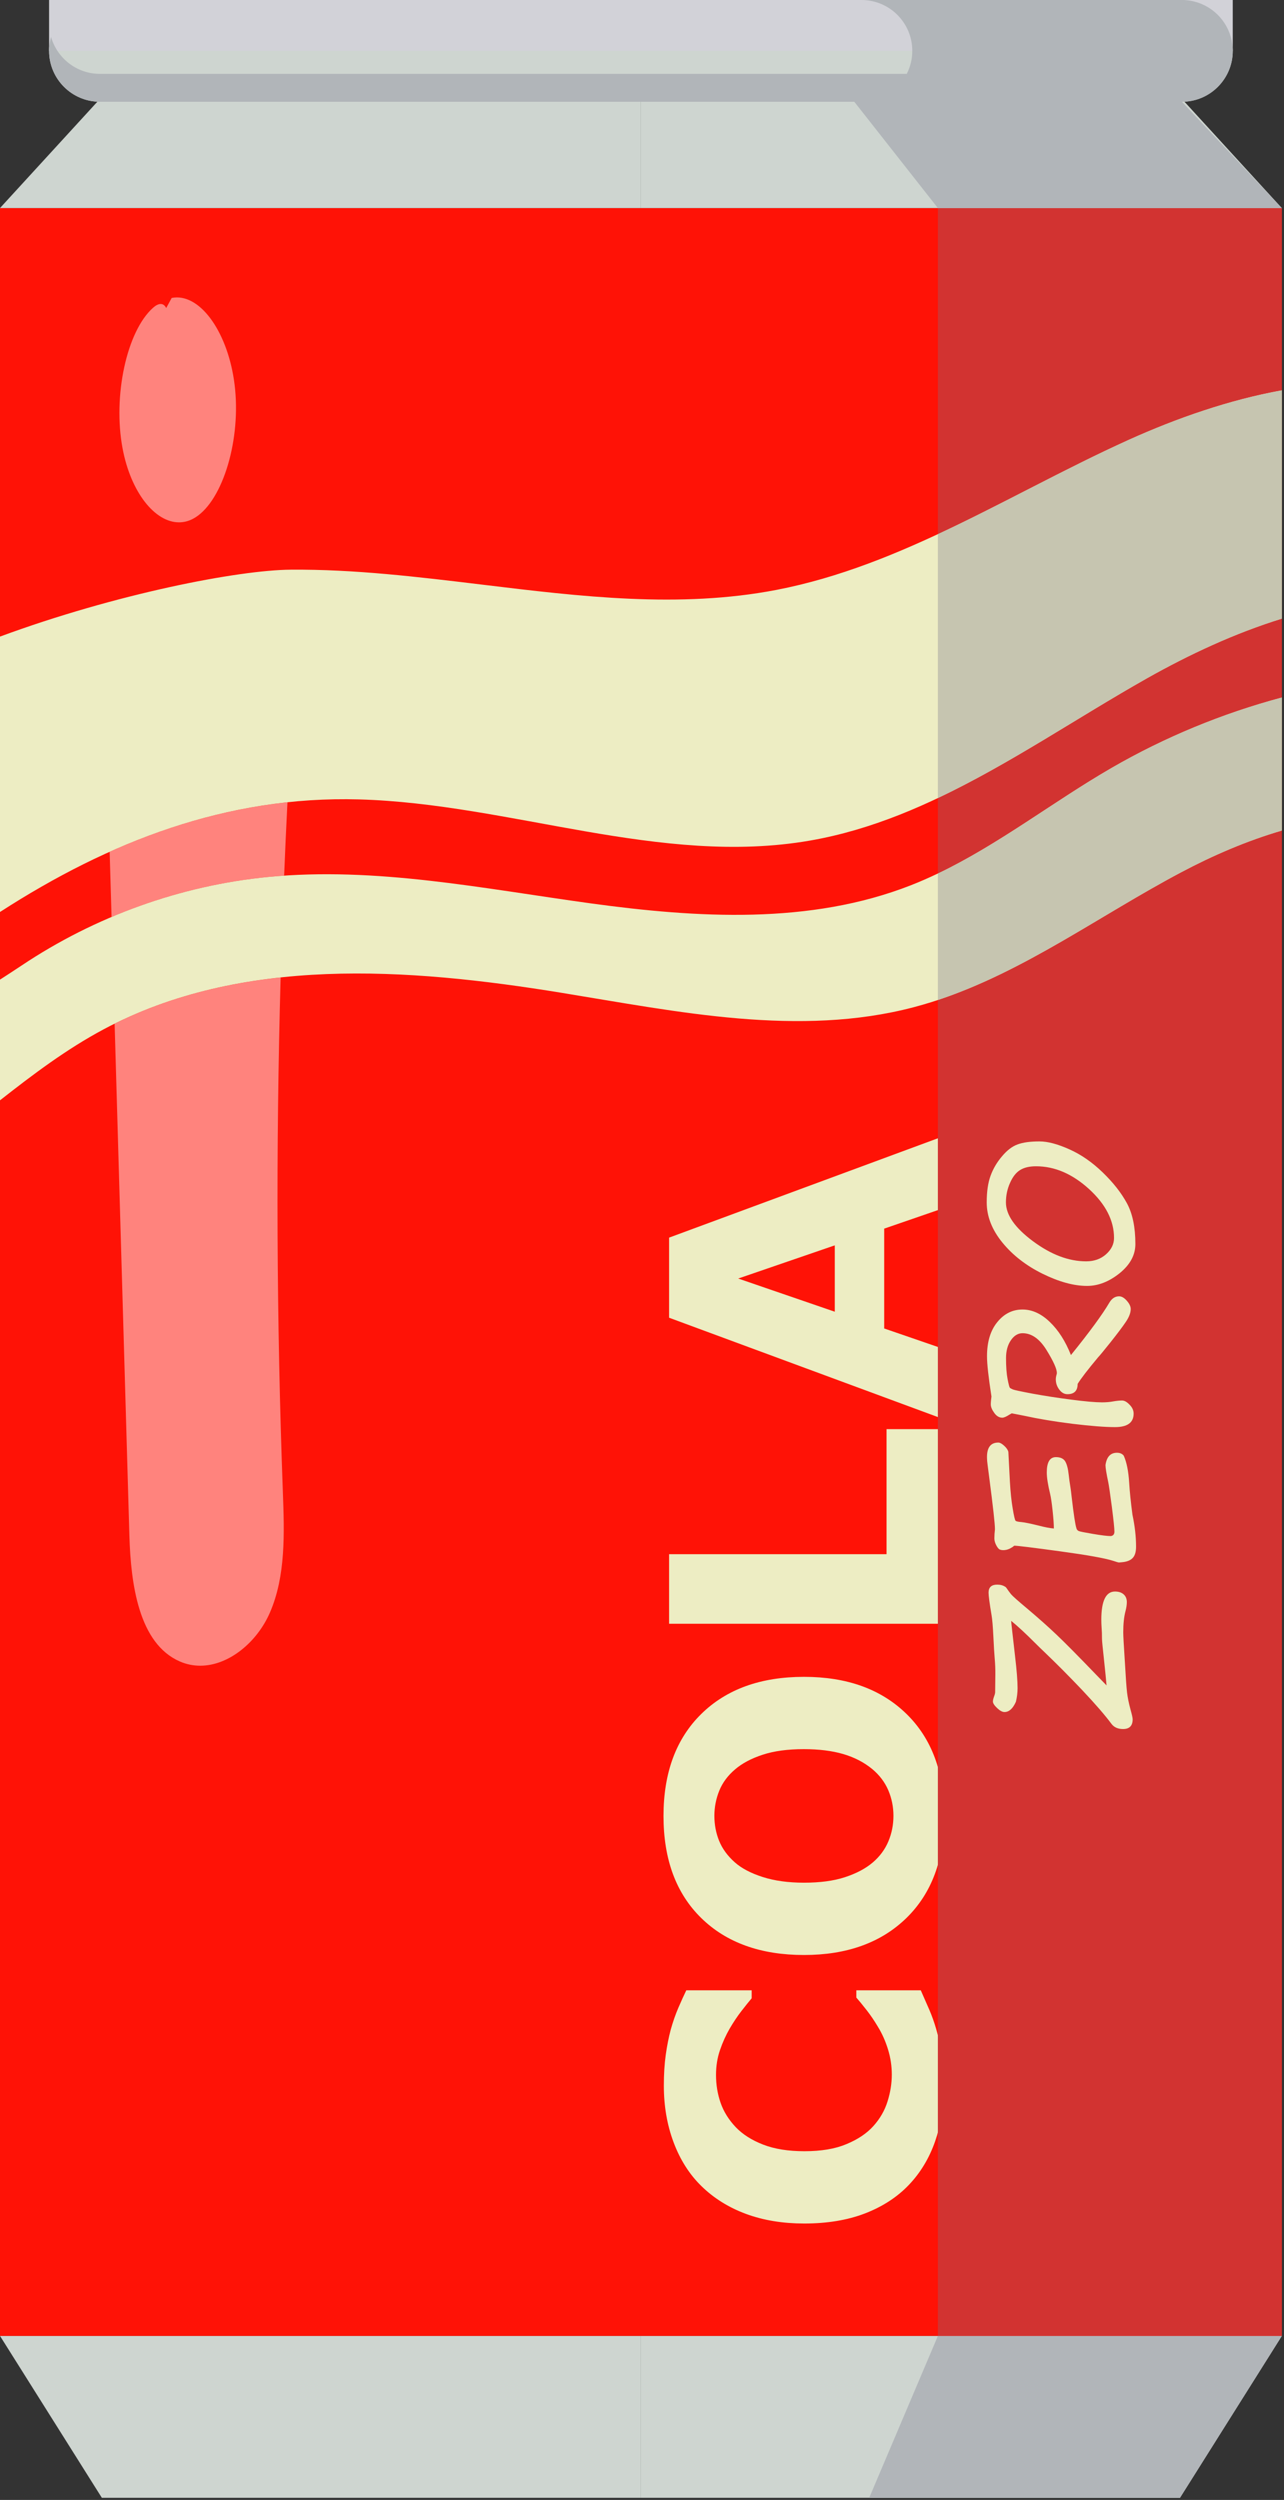 <svg width="459" height="893" viewBox="0 0 459 893" fill="none" xmlns="http://www.w3.org/2000/svg">
<rect x="0" y="0" width="459" height="893" fill="#333333" stroke="none"/>
<g clip-path="url(#clip0_141_975)">
<path d="M0 834.44H458.213V74.324H0V834.44Z" fill="#FF1206"/>
<path d="M0.013 834.44L36.413 892.253H229.107V834.44H0.013" fill="#CED5D0"/>
<path d="M458.213 834.44L421.813 892.253H229.106V834.44H458.213" fill="#CED5D0"/>
<path d="M0 74.32L34.8 36.347H229.107V74.32H0Z" fill="#CED5D0"/>
<path d="M458.213 74.32L423.426 36.347H229.106V74.32H458.213Z" fill="#CED5D0"/>
<path d="M422.507 36.347H35.72C25.68 36.347 17.547 28.2 17.547 18.174C17.547 8.133 25.68 0 35.72 0H422.507C432.534 0 440.68 8.133 440.68 18.174C440.68 28.2 432.534 36.347 422.507 36.347Z" fill="#CED5D0"/>
<path d="M17.547 18.173H440.68V-9.86041e-05H17.547V18.173Z" fill="#D2D2D8"/>
<path d="M422.507 36.347H35.72C25.68 36.347 17.547 28.2 17.547 18.174C17.547 18.133 17.547 18.107 17.547 18.067C17.547 18.052 17.547 18.04 17.547 18.027C17.547 18.012 17.547 18 17.547 17.987C17.559 16.32 17.827 14.72 18.254 13.187C20.427 20.8 27.413 26.387 35.72 26.387H324.147C325.4 23.92 326.12 21.133 326.12 18.173C326.12 8.133 317.987 7.22211e-05 307.947 7.22211e-05H422.507C422.533 7.22211e-05 422.573 7.22211e-05 422.613 7.22211e-05C422.629 7.22211e-05 422.64 7.22211e-05 422.64 7.22211e-05C422.666 7.22211e-05 422.693 7.22211e-05 422.72 7.22211e-05C422.736 7.22211e-05 422.747 7.22211e-05 422.76 7.22211e-05C422.787 7.22211e-05 422.8 7.22211e-05 422.827 7.22211e-05C422.843 7.22211e-05 422.853 7.22211e-05 422.867 7.22211e-05C422.893 7.22211e-05 422.92 7.22211e-05 422.947 7.22211e-05C422.963 7.22211e-05 422.963 7.22211e-05 422.973 7.22211e-05C423.014 7.22211e-05 423.054 7.22211e-05 423.08 7.22211e-05C423.096 7.22211e-05 423.107 7.22211e-05 423.12 7.22211e-05C423.147 7.22211e-05 423.16 0.015 423.187 0.015C423.203 0.015 423.227 0.015 423.24 0.015C423.256 0.015 423.28 0.015 423.293 0.015C423.32 0.015 423.333 0.015 423.347 0.015C423.363 0.015 423.387 0.015 423.4 0.015C423.426 0.015 423.44 0.015 423.453 0.015C423.469 0.03 423.493 0.03 423.506 0.03C423.522 0.03 423.547 0.03 423.56 0.03H423.576C423.629 0.03 423.682 0.045 423.736 0.045C423.752 0.045 423.752 0.045 423.762 0.045C423.789 0.045 423.815 0.045 423.842 0.045C423.842 0.045 423.858 0.045 423.869 0.045C423.895 0.06 423.922 0.06 423.949 0.06C423.949 0.06 423.949 0.06 423.965 0.06C431.618 0.674 437.938 6.034 439.978 13.194C440.178 13.914 440.338 14.661 440.445 15.407C440.471 15.54 440.485 15.674 440.511 15.807C440.605 16.554 440.671 17.314 440.685 18.087C440.685 18.127 440.685 18.154 440.685 18.18C440.685 28.207 432.538 36.354 422.512 36.354" fill="#B1B5B9"/>
<path d="M71.56 595.013C69.12 595.013 66.667 594.534 64.28 593.494C49.6 587.107 46.76 565.867 46.254 548.534C44.493 487.574 42.734 426.627 40.974 365.667C59.627 356.413 79.667 351.374 100.32 349.147C98.6 410.374 98.867 471.707 101.12 532.987C101.654 547.614 102.187 562.934 96.493 576.027C91.907 586.614 81.8 595.013 71.56 595.013ZM39.88 327.56C39.654 319.8 39.427 312.04 39.2 304.267C59.4 295.2 80.494 288.96 102.76 286.573C102.32 295.307 101.92 304.054 101.574 312.787C99.654 312.92 97.734 313.08 95.814 313.267C76.587 315.147 57.667 320.027 39.88 327.56" fill="#FF837D"/>
<path d="M63.987 186.587C55.387 186.587 46.787 175.92 43.827 160.227C40.28 141.454 45.32 118.24 54.747 109.907C55.574 109.174 56.547 108.587 57.44 108.587C58.187 108.587 58.894 108.987 59.413 110.04L61.373 106.427C62 106.307 62.627 106.24 63.24 106.24C72.933 106.24 82.28 120.68 84.053 139.133C85.947 158.773 79 180.08 68.987 185.32C67.347 186.187 65.667 186.587 63.987 186.587" fill="#FF837D"/>
<path d="M337.439 745.082C337.439 752.242 336.386 758.855 334.279 764.922C332.159 770.975 329.012 776.189 324.826 780.549C320.639 784.909 315.412 788.282 309.159 790.682C302.906 793.082 295.679 794.268 287.479 794.268C279.839 794.268 272.906 793.135 266.692 790.842C260.479 788.548 255.159 785.229 250.706 780.868C246.439 776.695 243.132 771.495 240.812 765.308C238.479 759.122 237.306 752.348 237.306 745.015C237.306 740.962 237.532 737.308 237.986 734.042C238.439 730.788 239.039 727.775 239.772 725.015C240.586 722.122 241.506 719.508 242.519 717.148C243.532 714.802 244.479 712.735 245.332 710.962H268.706V713.815C267.679 715.028 266.452 716.548 265.039 718.375C263.612 720.215 262.226 722.295 260.852 724.628C259.479 727.002 258.319 729.562 257.372 732.335C256.426 735.095 255.959 738.042 255.959 741.202C255.959 744.695 256.506 748.015 257.599 751.162C258.692 754.308 260.519 757.228 263.052 759.895C265.519 762.455 268.759 764.509 272.812 766.082C276.866 767.655 281.772 768.442 287.546 768.442C293.572 768.442 298.612 767.602 302.652 765.882C306.706 764.188 309.892 762.042 312.212 759.455C314.586 756.815 316.279 753.882 317.279 750.642C318.292 747.415 318.799 744.215 318.799 741.069C318.799 738.042 318.359 735.055 317.452 732.108C316.546 729.148 315.332 726.415 313.786 723.908C312.532 721.802 311.199 719.842 309.786 718.028C308.372 716.215 307.146 714.722 306.119 713.562V710.962H329.159C330.239 713.389 331.252 715.695 332.199 717.895C333.146 720.095 333.972 722.402 334.666 724.815C335.572 727.975 336.252 730.922 336.732 733.682C337.212 736.455 337.439 740.242 337.439 745.082" fill="#EDEDC3"/>
<path d="M311.813 631.935C308.879 629.522 305.413 627.735 301.426 626.562C297.439 625.402 292.746 624.815 287.346 624.815C281.559 624.815 276.639 625.482 272.586 626.828C268.533 628.162 265.253 629.908 262.746 632.068C260.159 634.268 258.279 636.802 257.119 639.668C255.959 642.548 255.373 645.535 255.373 648.642C255.373 651.788 255.933 654.748 257.053 657.535C258.173 660.322 260.026 662.882 262.626 665.202C265.039 667.362 268.373 669.122 272.626 670.482C276.866 671.842 281.799 672.522 287.413 672.522C293.146 672.522 298.039 671.868 302.066 670.548C306.106 669.228 309.399 667.495 311.946 665.335C314.493 663.175 316.359 660.655 317.573 657.762C318.786 654.868 319.386 651.828 319.386 648.642C319.386 645.442 318.773 642.402 317.546 639.508C316.306 636.615 314.399 634.095 311.813 631.935V631.935ZM287.413 598.988C302.773 598.988 314.973 603.388 324.013 612.202C333.053 621.002 337.573 633.162 337.573 648.695C337.573 664.188 333.053 676.335 324.013 685.148C314.973 693.948 302.773 698.348 287.413 698.348C271.919 698.348 259.679 693.948 250.679 685.148C241.679 676.335 237.186 664.188 237.186 648.695C237.186 633.255 241.679 621.108 250.679 612.255C259.679 603.415 271.919 598.988 287.413 598.988" fill="#EDEDC3"/>
<path d="M335.573 510.508V580.028H239.186V555.175H316.919V510.508H335.573" fill="#EDEDC3"/>
<path d="M298.413 444.855L263.893 456.708L298.413 468.562V444.855ZM335.573 406.495V432.162L316.079 438.882V474.548L335.573 481.255V506.308L239.186 470.708V442.095L335.573 406.495" fill="#EDEDC3"/>
<path d="M458.213 139.414C439.413 142.84 420.76 149.32 403.52 157.093C361.8 175.933 322.507 202.067 277.547 210.72C242.827 217.387 207.6 213.107 172.253 208.827C149.52 206.08 126.733 203.32 104 203.494C85.267 203.614 41.507 212.093 0 227.4V325.773C39.067 300.574 81.053 284.24 128.347 285.56C182.52 287.08 236.16 309.547 289.56 300.267C333.707 292.587 370.96 264.36 409.987 242.334C425.053 233.84 441.427 226.187 458.213 221.014V139.414" fill="#EDEDC3"/>
<path d="M458.213 249.147C436.96 254.84 416.44 263.28 397.373 274.293C373.333 288.187 351.413 306.133 325.547 316.254C289.547 330.333 249.36 327.934 211.067 322.68C172.787 317.427 134.28 309.507 95.813 313.267C64.453 316.333 33.947 327.373 7.76 344.867C5.2 346.573 2.613 348.253 0 349.933V393.053C11.84 383.76 23.827 374.733 37.08 367.667C86.267 341.44 145.707 345.68 200.72 354.64C242.493 361.44 285.613 370.533 326.547 359.814C361.227 350.733 390.6 328.347 422.28 311.587C433.573 305.6 445.747 300.347 458.213 296.707V249.147" fill="#EDEDC3"/>
<path d="M458.213 834.44H335.267V357.227C366.227 346.973 393.28 326.92 422.28 311.587C433.573 305.6 445.747 300.347 458.213 296.707V834.44M335.267 312.027V285.093C360.947 272.933 385.107 256.373 409.987 242.333C425.053 233.84 441.427 226.187 458.213 221.013V249.147C436.96 254.84 416.44 263.28 397.373 274.293C376.4 286.413 357.04 301.627 335.267 312.027M335.267 190.8V74.32H458.213V139.413C439.413 142.84 420.76 149.32 403.52 157.093C380.48 167.493 358.187 180.12 335.267 190.8Z" fill="#D23331"/>
<path d="M421.813 892.253H310.72L335.266 834.44H458.213L421.813 892.253Z" fill="#B1B5B9"/>
<path d="M458.213 74.32H335.267L305.387 36.347H422.507L458.213 74.32Z" fill="#B1B5B9"/>
<path d="M335.267 285.093V190.8C358.187 180.12 380.48 167.493 403.52 157.093C420.76 149.32 439.413 142.84 458.213 139.413V221.013C441.427 226.187 425.053 233.84 409.987 242.333C385.107 256.373 360.947 272.933 335.267 285.093" fill="#C6C5B0"/>
<path d="M335.267 357.227V312.027C357.04 301.627 376.4 286.414 397.373 274.294C416.44 263.28 436.96 254.84 458.213 249.147V296.707C445.747 300.347 433.573 305.6 422.28 311.587C393.28 326.92 366.227 346.974 335.267 357.227" fill="#C6C5B0"/>
<path d="M359.318 566.812C359.479 566.858 359.664 567.043 359.873 567.367C360.335 568.061 360.844 568.754 361.399 569.448C361.954 570.119 363.85 571.807 367.088 574.513C371.204 577.982 374.743 581.127 377.703 583.948C380.663 586.747 385.45 591.58 392.064 598.449L395.568 602.056C395.383 599.882 395.105 597.084 394.735 593.661C394.203 588.782 393.938 586.076 393.938 585.544C393.938 583.879 393.891 582.515 393.799 581.451C393.729 580.387 393.695 579.427 393.695 578.572C393.695 571.865 395.325 568.512 398.586 568.512C399.904 568.512 400.945 568.859 401.708 569.552C402.448 570.223 402.818 571.137 402.818 572.293C402.818 573.218 402.656 574.305 402.332 575.554C401.8 577.542 401.535 580.063 401.535 583.116C401.535 584.272 401.72 587.66 402.09 593.28V593.245C402.413 598.957 402.679 602.715 402.887 604.519C403.096 606.323 403.512 608.381 404.136 610.694C404.645 612.498 404.899 613.654 404.899 614.163C404.899 616.476 403.755 617.632 401.465 617.632C399.615 617.632 398.227 617.007 397.302 615.759C395.013 612.683 391.544 608.682 386.896 603.756C382.224 598.83 377.61 594.193 373.055 589.846C372.314 589.152 371.47 588.331 370.522 587.383C366.683 583.544 363.665 580.746 361.468 578.988C361.468 579.358 361.931 583.555 362.856 591.58C363.457 596.645 363.758 600.461 363.758 603.028C363.758 604.6 363.561 606.219 363.168 607.884C362.081 610.336 360.717 611.561 359.075 611.561C358.312 611.561 357.433 611.087 356.438 610.139C355.444 609.191 354.947 608.416 354.947 607.815C354.947 607.375 355.074 606.797 355.328 606.08C355.606 605.363 355.745 604.82 355.745 604.45L355.814 598.032C355.837 596.275 355.756 594.344 355.571 592.239C355.432 590.69 355.282 588.215 355.12 584.816C354.935 581 354.715 578.387 354.461 576.976C353.744 572.721 353.386 570.038 353.386 568.928C353.386 567.009 354.415 566.049 356.473 566.049C357.629 566.049 358.578 566.303 359.318 566.812L359.318 566.812Z" fill="#EDEDC3"/>
<path d="M360.462 518.594L361.017 529.278C361.226 533.001 361.561 536.204 362.023 538.887C362.463 541.57 362.81 543.027 363.064 543.258C363.295 543.466 364.001 543.616 365.18 543.709C366.336 543.824 368.372 544.241 371.285 544.958C373.506 545.536 375.321 545.883 376.732 545.998C376.732 544.518 376.581 542.391 376.281 539.615C375.98 536.84 375.691 534.875 375.413 533.718C374.604 530.388 374.199 527.81 374.199 525.983C374.199 522.329 375.286 520.502 377.46 520.502C379.056 520.502 380.166 521.01 380.79 522.028C381.392 523.046 381.808 524.641 382.039 526.815C382.178 528.156 382.386 529.66 382.664 531.325C382.802 532.203 382.941 533.302 383.08 534.62C383.82 541.026 384.398 544.807 384.814 545.964V545.998C384.93 546.391 385.196 546.692 385.612 546.9C386.028 547.085 387.751 547.432 390.781 547.941C393.787 548.45 395.892 548.704 397.094 548.704C397.95 548.588 398.378 548.056 398.378 547.108C398.378 545.998 398.077 543.084 397.476 538.367C396.852 533.626 396.424 530.689 396.192 529.555C395.522 526.387 395.186 524.317 395.186 523.346C395.603 520.409 396.967 518.94 399.28 518.94C400.344 518.94 401.153 519.287 401.708 519.981C402.749 522.294 403.396 525.497 403.651 529.59C403.836 532.758 404.229 536.597 404.83 541.107C405.686 545.131 406.114 548.924 406.114 552.485C406.114 554.358 405.709 555.711 404.899 556.544C404.113 557.376 402.876 557.874 401.188 558.035L400.043 558.14C399.858 558.163 399.153 557.966 397.927 557.55C395.082 556.625 388.757 555.492 378.952 554.15C369.146 552.809 363.688 552.138 362.578 552.138C362.555 552.138 362.463 552.208 362.301 552.346C362.162 552.508 361.723 552.786 360.983 553.179C360.22 553.549 359.445 553.734 358.659 553.734C358.242 553.734 357.907 553.688 357.653 553.595C357.167 553.503 356.681 553.006 356.196 552.104C355.71 551.202 355.467 550.358 355.467 549.571C355.467 548.484 355.536 547.386 355.675 546.276C355.675 544.356 354.981 538.112 353.594 527.543C353.131 524.028 352.9 522.19 352.9 522.028L352.866 521.542C352.565 517.38 353.906 515.298 356.889 515.298C357.445 515.298 358.138 515.68 358.971 516.443C359.78 517.183 360.277 517.9 360.462 518.594V518.594Z" fill="#EDEDC3"/>
<path d="M361.676 504.857L360.879 505.308C359.722 506.048 358.867 506.418 358.311 506.418C357.201 506.418 356.242 505.851 355.432 504.718C354.6 503.585 354.183 502.556 354.183 501.631C354.183 501.214 354.218 500.682 354.288 500.035C354.38 499.387 354.426 498.994 354.426 498.855C353.362 492.033 352.831 487.246 352.831 484.494C352.831 479.337 354.056 475.267 356.508 472.283C358.936 469.277 361.942 467.774 365.527 467.774C368.95 467.774 372.199 469.254 375.275 472.214C378.35 475.151 380.871 479.094 382.837 484.043C389.497 475.81 394.076 469.566 396.574 465.311C397.476 463.808 398.632 463.056 400.043 463.056C400.968 463.056 401.893 463.588 402.818 464.652C403.743 465.692 404.206 466.675 404.206 467.6C404.206 468.942 403.627 470.468 402.471 472.179C401.315 473.891 399.499 476.307 397.025 479.429C394.527 482.551 393.036 484.355 392.55 484.841C388.873 489.235 386.433 492.403 385.23 494.346C385.23 496.797 384.016 498.023 381.588 498.023C380.455 498.023 379.484 497.479 378.674 496.392C377.842 495.306 377.425 494.068 377.425 492.681C377.425 492.288 377.483 491.86 377.599 491.397C377.738 490.958 377.807 490.646 377.807 490.461C377.807 488.981 376.57 486.24 374.095 482.239C371.621 478.238 368.765 476.238 365.527 476.238C363.908 476.238 362.521 477.082 361.364 478.77C360.208 480.435 359.63 482.563 359.63 485.153C359.63 488.229 359.815 490.715 360.185 492.611C360.555 494.485 360.821 495.514 360.983 495.699C361.121 495.861 361.48 496.069 362.058 496.323C362.636 496.554 365.018 497.063 369.204 497.849C373.367 498.613 377.946 499.318 382.941 499.965C387.913 500.613 391.579 500.937 393.938 500.937C395.441 500.937 396.794 500.821 397.996 500.59C399.199 500.382 400.239 500.278 401.118 500.278C401.951 500.278 402.841 500.775 403.789 501.769C404.761 502.741 405.246 503.804 405.246 504.961C405.246 508.175 403.026 509.783 398.586 509.783C394.978 509.783 389.925 509.389 383.427 508.603C376.928 507.794 371.216 506.846 366.29 505.759C365.504 505.597 364.799 505.458 364.174 505.342L361.676 504.857Z" fill="#EDEDC3"/>
<path d="M405.871 444.393C405.871 448.301 403.997 451.77 400.251 454.8C396.481 457.829 392.596 459.344 388.595 459.344C383.878 459.344 378.582 457.899 372.708 455.008C366.834 452.117 362.035 448.394 358.312 443.838C354.588 439.259 352.727 434.483 352.727 429.511C352.727 425.649 353.189 422.469 354.114 419.972C355.039 417.451 356.404 415.138 358.207 413.034C359.988 410.906 361.838 409.496 363.758 408.802C365.654 408.085 368.267 407.726 371.598 407.726C374.535 407.726 378.108 408.675 382.317 410.571C386.502 412.444 390.457 415.185 394.18 418.792C397.904 422.377 400.783 426.031 402.818 429.754C404.853 433.477 405.871 438.357 405.871 444.393V444.393ZM388.283 450.568C391.128 450.568 393.498 449.724 395.395 448.035C397.291 446.347 398.239 444.405 398.239 442.208C398.239 436.01 395.267 430.194 389.324 424.759C383.357 419.324 377.032 416.607 370.349 416.607C367.99 416.607 366.094 417.058 364.66 417.96C363.203 418.862 362 420.4 361.052 422.573C360.081 424.724 359.595 427.037 359.595 429.511C359.595 433.975 362.821 438.6 369.273 443.387C375.726 448.174 382.062 450.568 388.283 450.568V450.568Z" fill="#EDEDC3"/>
</g>
<defs>
<clipPath id="clip0_141_975">
<rect width="458.213" height="892.254" fill="white"/>
</clipPath>
</defs>
</svg>
